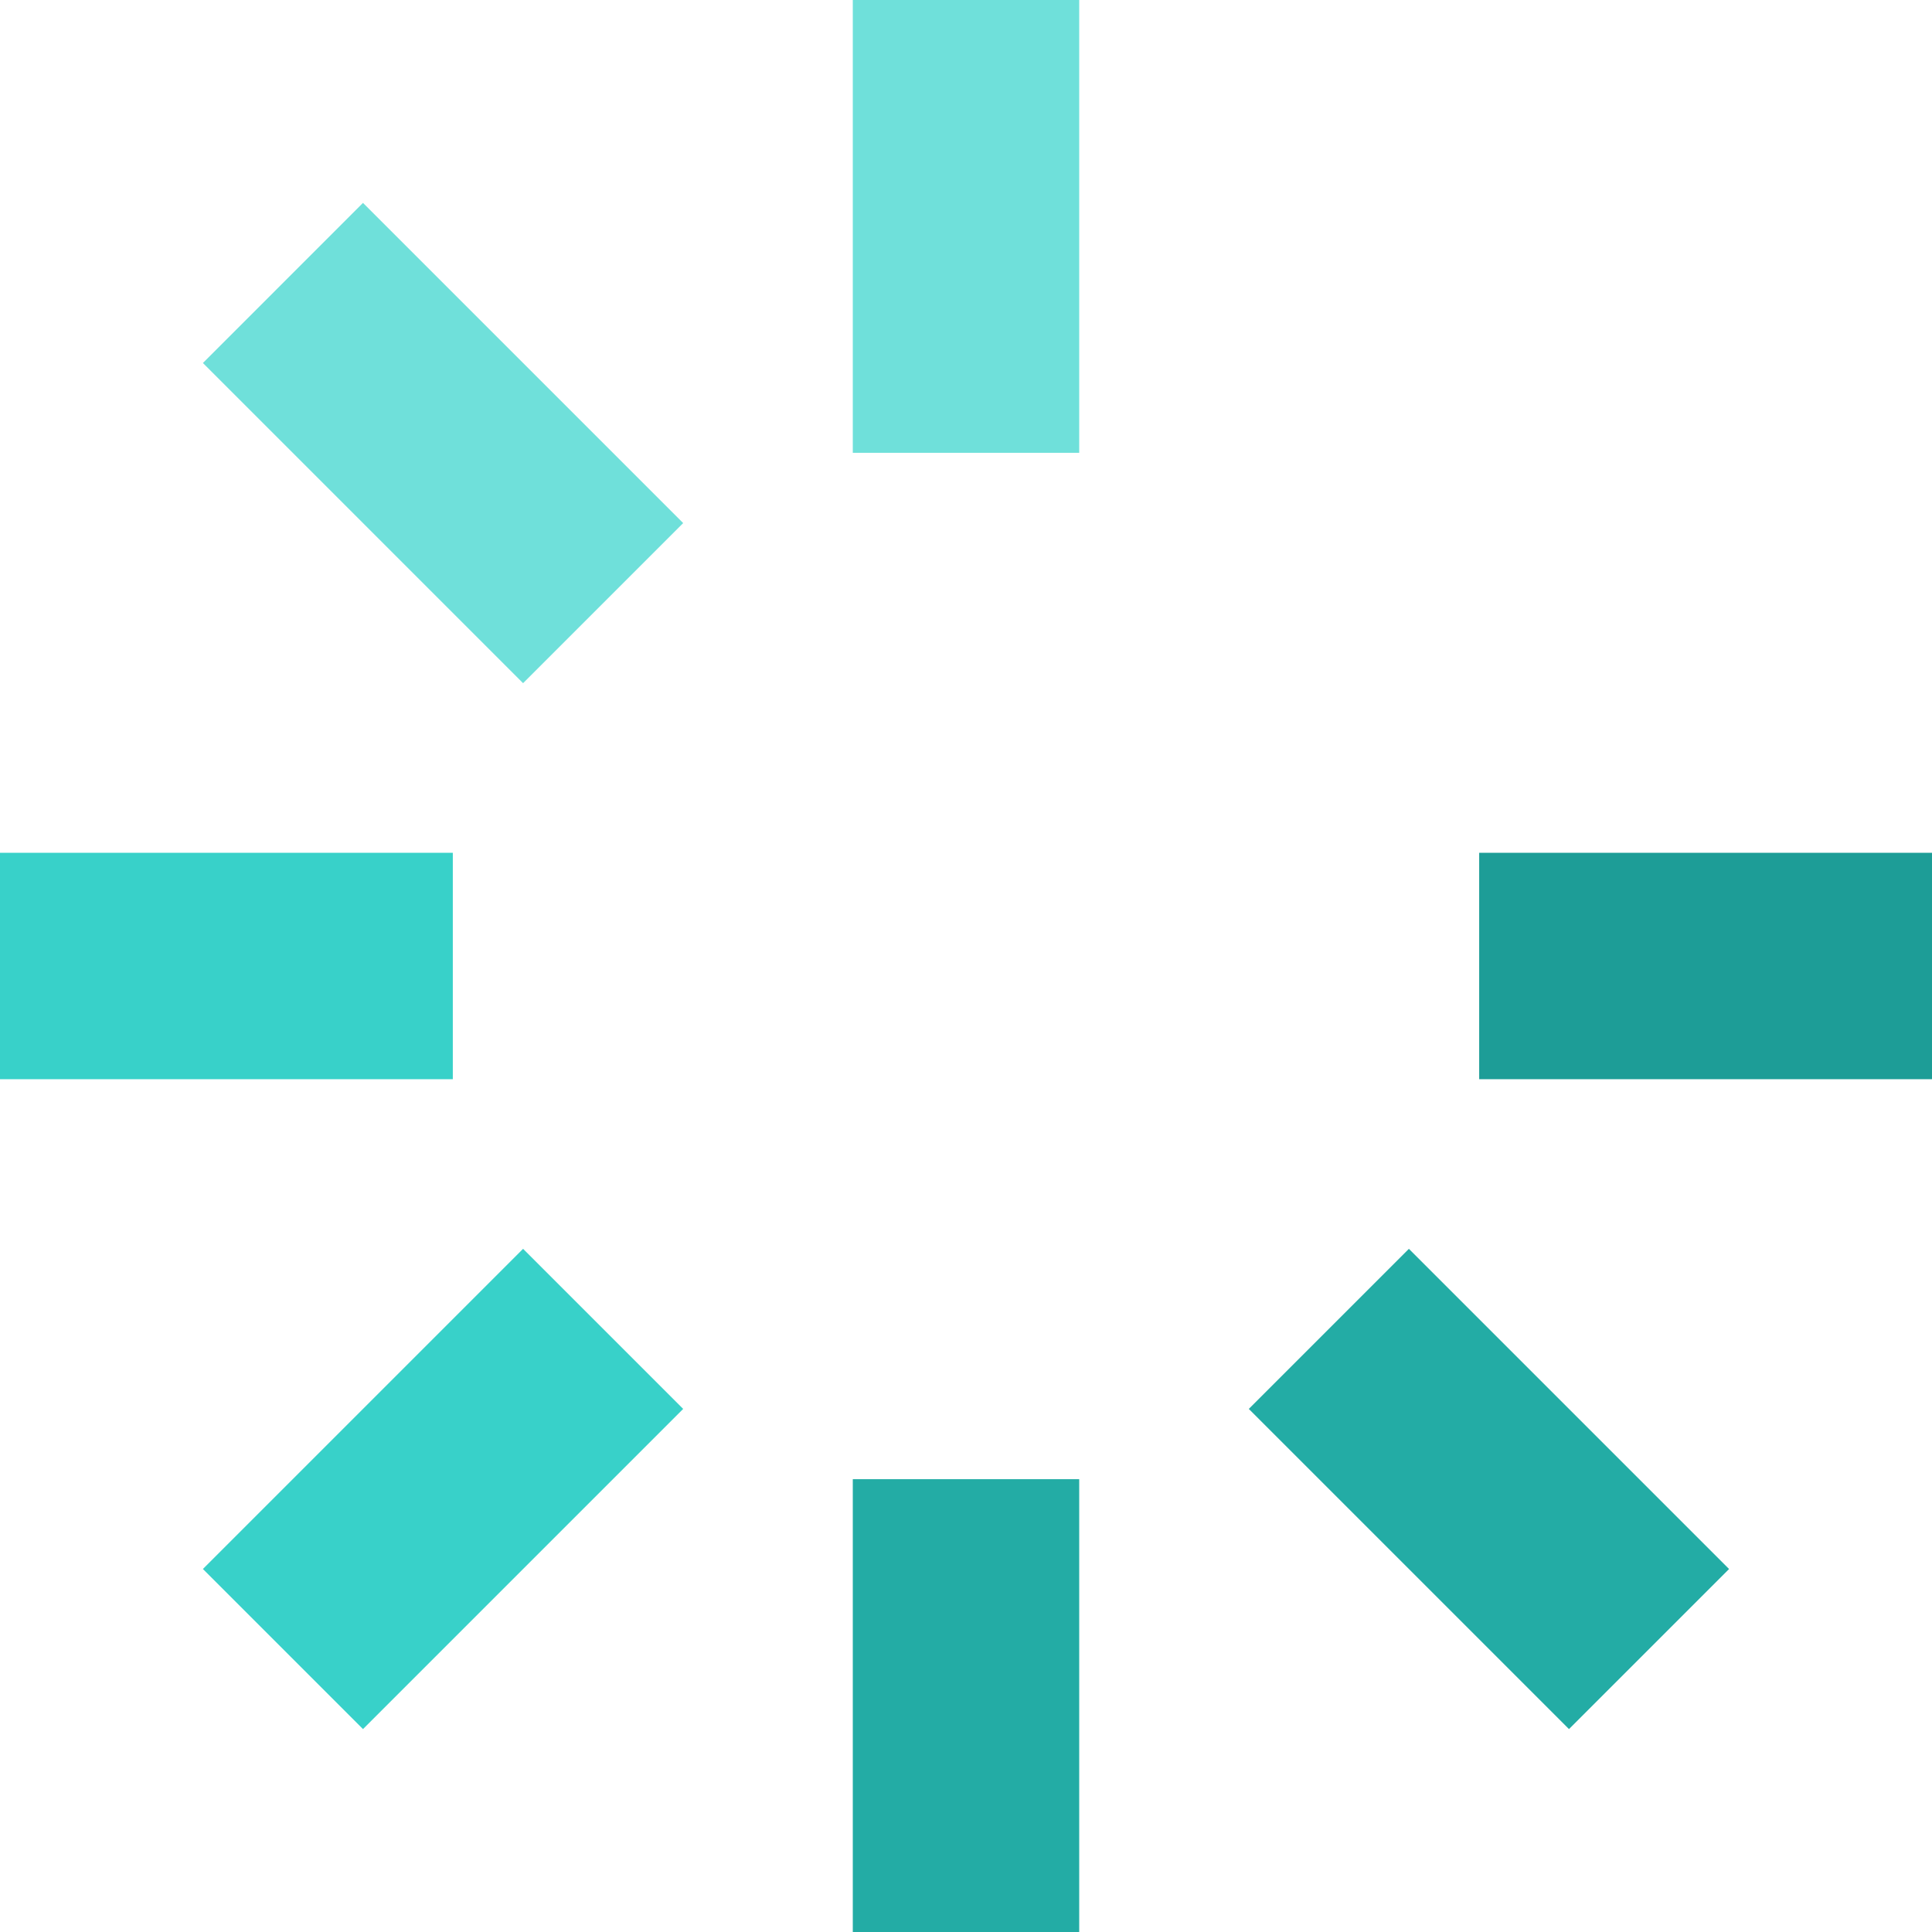 <svg width="146" height="146" viewBox="0 0 146 146" fill="none" xmlns="http://www.w3.org/2000/svg">
<path d="M81.555 0H64.445V34.219H81.555V0Z" fill="#6FE0DA"/>
<path d="M39.529 51.627L51.627 39.529L27.431 15.333L15.334 27.431L39.529 51.627Z" fill="#6FE0DA"/>
<path d="M34.219 64.445H0V81.555H34.219V64.445Z" fill="#38D1C9"/>
<path d="M27.431 130.666L51.627 106.47L39.529 94.372L15.333 118.568L27.431 130.666Z" fill="#38D1C9"/>
<path d="M81.555 111.781H64.445V146H81.555V111.781Z" fill="#23ACA5"/>
<path d="M118.567 130.666L130.665 118.569L106.469 94.373L94.371 106.471L118.567 130.666Z" fill="#23ACA5"/>
<path d="M146 64.445H111.781V81.555H146V64.445Z" fill="#1D9D97"/>
</svg>
